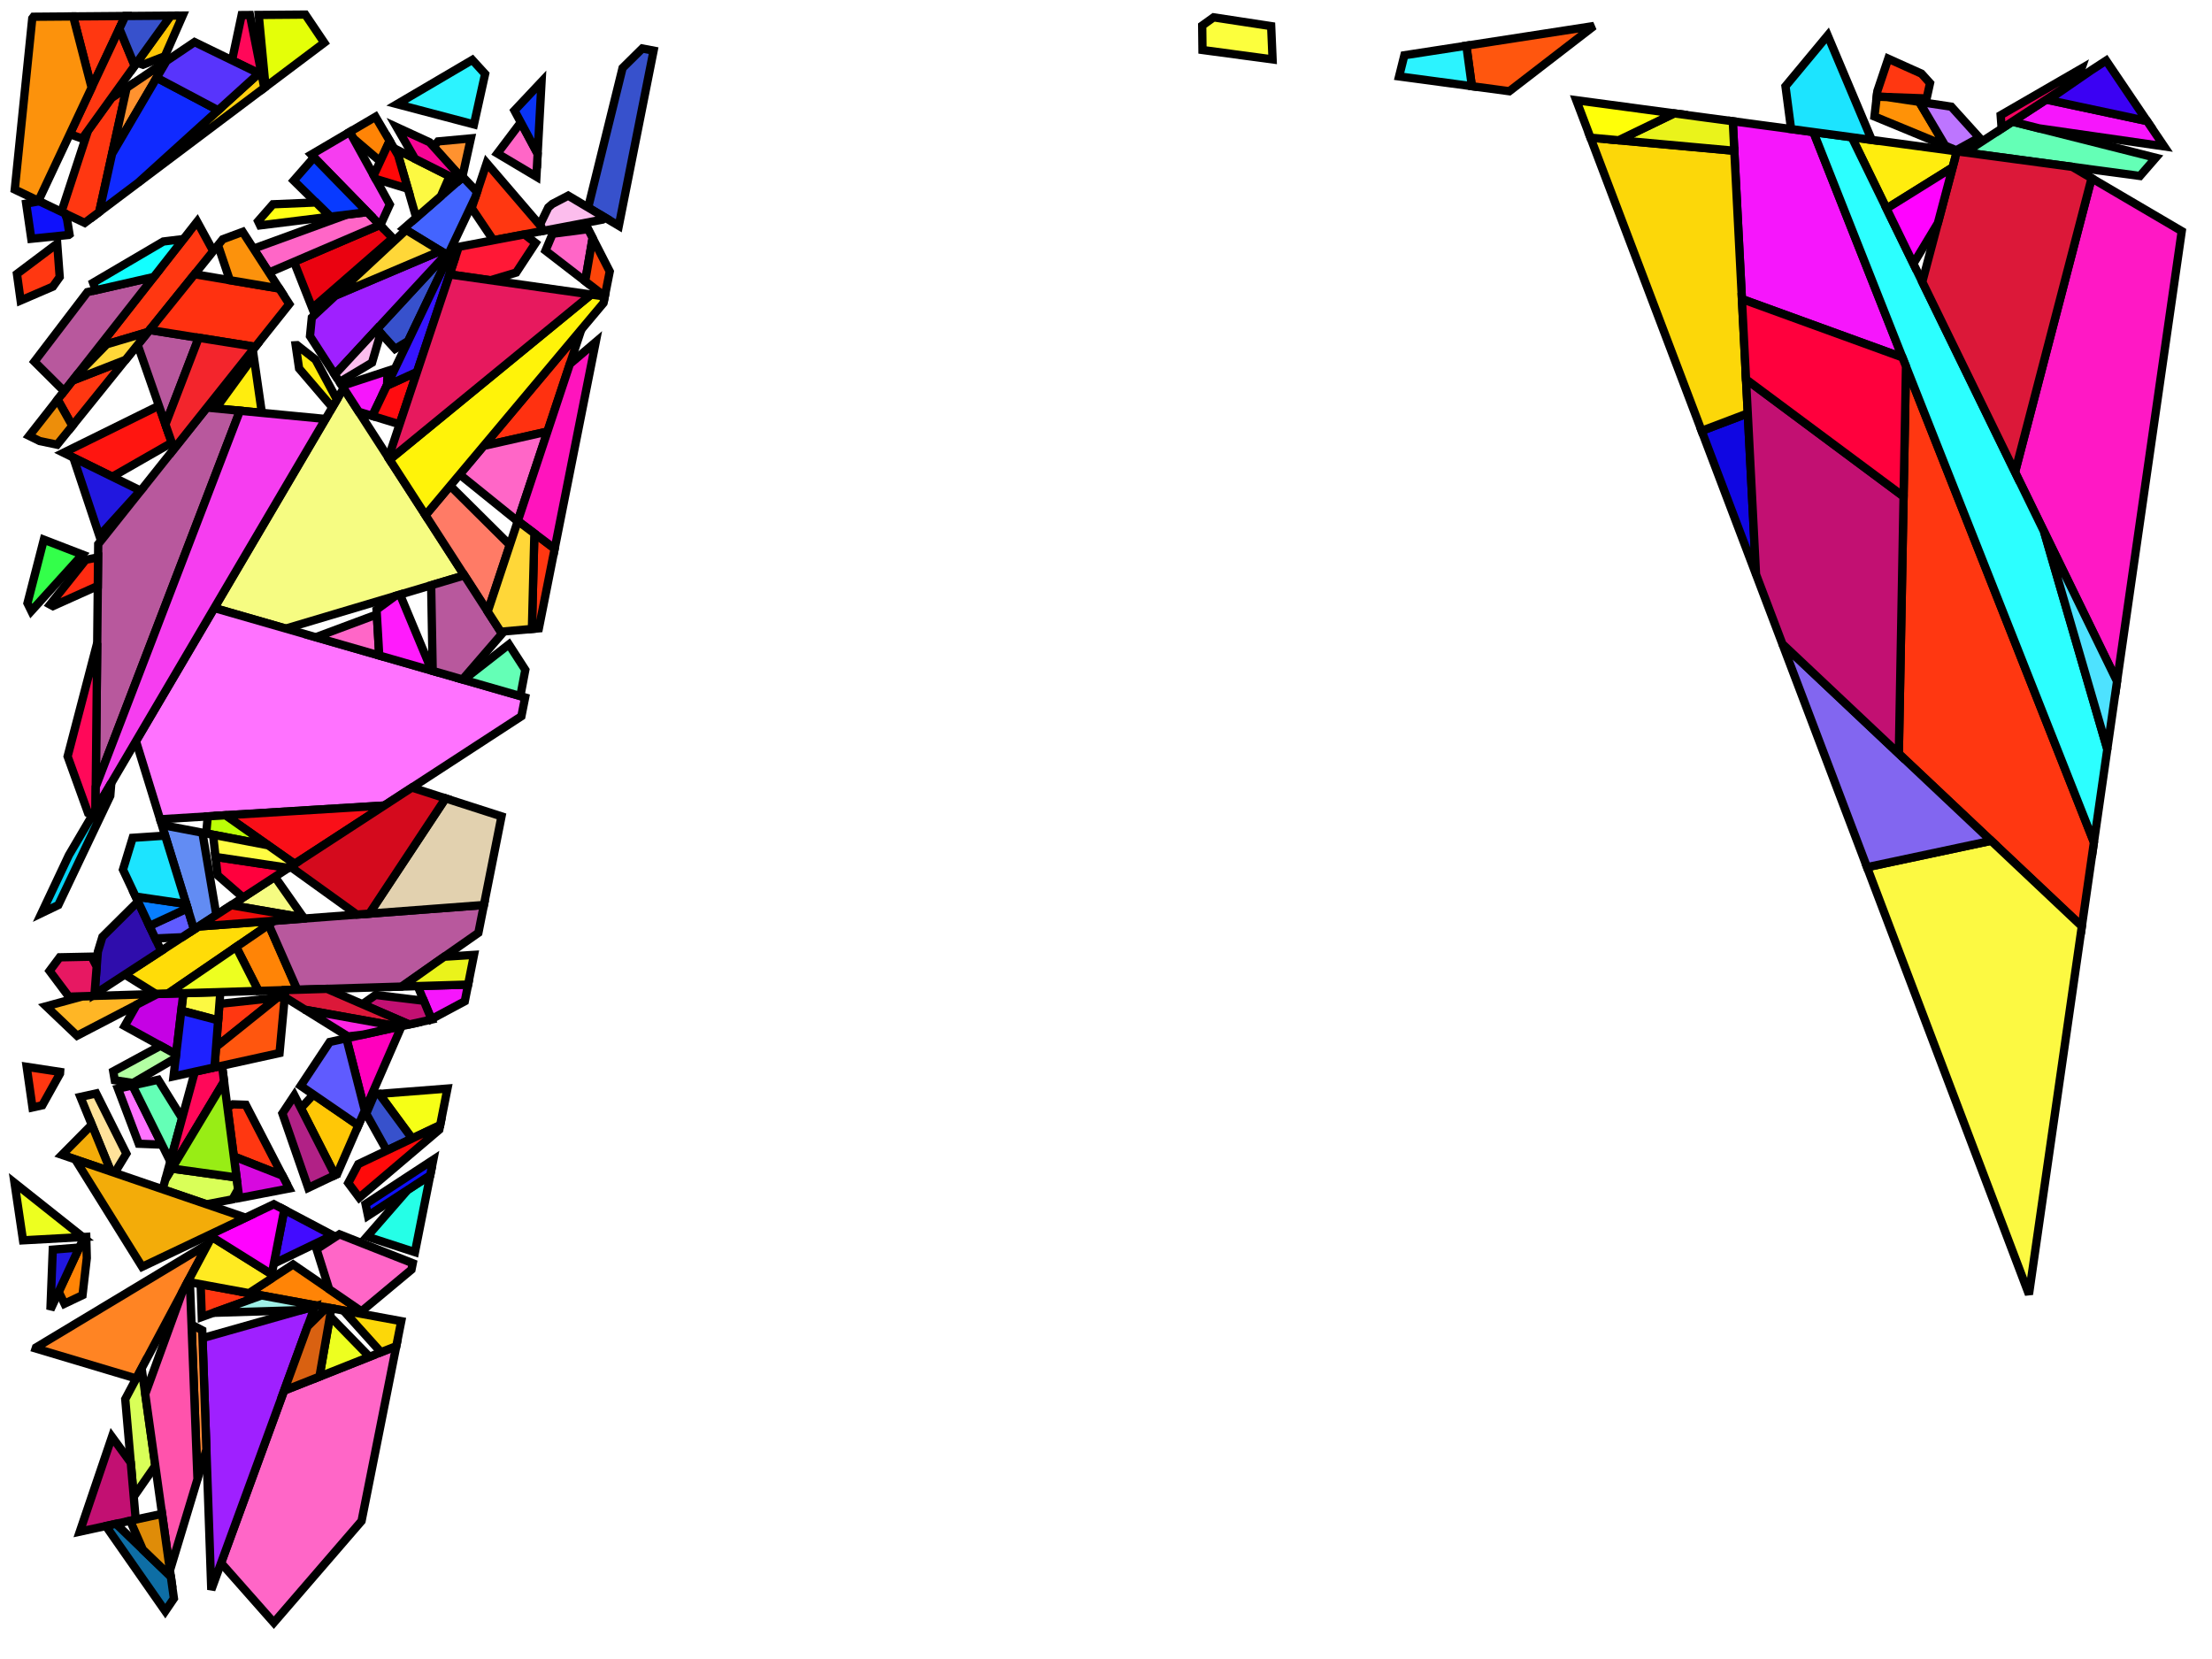 <?xml version="1.0" encoding="iso-8859-1" standalone="no"?>
<!DOCTYPE svg PUBLIC "-//W3C//DTD SVG 1.0//EN" "http://www.w3.org/TR/2001/REC-SVG-20010904/DTD/svg10.dtd">
<svg xmlns="http://www.w3.org/2000/svg" width="800" height="600">
<path style="fill:rgb(0, 0, 0);fill-opacity:0.0;fill-rule:evenodd;stroke:rgb(0, 0, 0);stroke-width:0.0;" d="M 0, 600 L 800, 600 L 800, 0 L 0, 0 z "/>
<path style="fill:rgb(246, 252, 130);fill-opacity:1.0;fill-rule:evenodd;stroke:rgb(0, 0, 0);stroke-width:3.0;" d="M 109.293, 331.179 L 109.325, 331.785 L 83.648, 327.377 L 99.41, 317.111 z "/>
<path style="fill:rgb(246, 252, 130);fill-opacity:1.0;fill-rule:evenodd;stroke:rgb(0, 0, 0);stroke-width:3.0;" d="M 167.942, 208.098 L 103.361, 227.338 L 77.5, 219.897 L 124.267, 140.412 z "/>
<path style="fill:rgb(246, 255, 22);fill-opacity:1.0;fill-rule:evenodd;stroke:rgb(0, 0, 0);stroke-width:3.0;" d="M 159.198, 406.93 L 149.04, 411.758 L 137.15, 395.621 L 161.827, 393.695 z "/>
<path style="fill:rgb(255, 132, 35);fill-opacity:1.0;fill-rule:evenodd;stroke:rgb(0, 0, 0);stroke-width:3.0;" d="M 49.266, 498.557 L 12.905, 487.686 L 13.02, 487.341 L 75.189, 449.909 z "/>
<path style="fill:rgb(66, 12, 255);fill-opacity:1.0;fill-rule:evenodd;stroke:rgb(0, 0, 0);stroke-width:3.0;" d="M 120.315, 446.755 L 99.03, 457.015 L 102.816, 437.514 z "/>
<path style="fill:rgb(255, 55, 17);fill-opacity:1.0;fill-rule:evenodd;stroke:rgb(0, 0, 0);stroke-width:3.0;" d="M 21.593, 100.189 L 19.12, 103.658 L 7.463, 108.676 L 6.127, 99.056 L 20.69, 88.102 z "/>
<path style="fill:rgb(255, 55, 17);fill-opacity:1.0;fill-rule:evenodd;stroke:rgb(0, 0, 0);stroke-width:3.0;" d="M 757.298, 304.607 L 752.929, 335.011 L 686.74, 272.604 L 689.322, 132.507 z "/>
<path style="fill:rgb(255, 55, 17);fill-opacity:1.0;fill-rule:evenodd;stroke:rgb(0, 0, 0);stroke-width:3.0;" d="M 35.887, 76.671 L 30.645, 80.614 L 22.226, 76.599 L 31.841, 47.205 L 40.249, 35.519 L 45.801, 31.776 z "/>
<path style="fill:rgb(255, 55, 17);fill-opacity:1.0;fill-rule:evenodd;stroke:rgb(0, 0, 0);stroke-width:3.0;" d="M 21.74, 387.668 L 21.697, 388.288 L 15.305, 399.745 L 11.751, 400.528 L 9.648, 385.825 z "/>
<path style="fill:rgb(255, 55, 17);fill-opacity:1.0;fill-rule:evenodd;stroke:rgb(0, 0, 0);stroke-width:3.0;" d="M 26.166, 154.013 L 20.829, 144.525 L 26.228, 137.64 L 45.419, 130.132 z "/>
<path style="fill:rgb(255, 55, 17);fill-opacity:1.0;fill-rule:evenodd;stroke:rgb(0, 0, 0);stroke-width:3.0;" d="M 94.575, 468.515 L 72.978, 476.309 L 72.565, 464.467 z "/>
<path style="fill:rgb(255, 55, 17);fill-opacity:1.0;fill-rule:evenodd;stroke:rgb(0, 0, 0);stroke-width:3.0;" d="M 694.932, 26.641 L 698.018, 30.056 L 696.794, 35.605 L 678.744, 34.961 L 678.976, 32.932 L 682.908, 21.239 z "/>
<path style="fill:rgb(255, 55, 17);fill-opacity:1.0;fill-rule:evenodd;stroke:rgb(0, 0, 0);stroke-width:3.0;" d="M 33.13, 31.715 L 26.46, 5.944 L 45.317, 5.793 z "/>
<path style="fill:rgb(255, 55, 17);fill-opacity:1.0;fill-rule:evenodd;stroke:rgb(0, 0, 0);stroke-width:3.0;" d="M 195.772, 82.01 L 196.273, 83.519 L 178.434, 86.898 L 170.593, 75.244 L 176.018, 58.973 z "/>
<path style="fill:rgb(255, 55, 17);fill-opacity:1.0;fill-rule:evenodd;stroke:rgb(0, 0, 0);stroke-width:3.0;" d="M 48.702, 23.771 L 29.733, 50.135 L 25.233, 48.514 L 43.168, 10.365 z "/>
<path style="fill:rgb(255, 55, 17);fill-opacity:1.0;fill-rule:evenodd;stroke:rgb(0, 0, 0);stroke-width:3.0;" d="M 78.143, 378.631 L 79.357, 363.064 L 100.307, 360.826 z "/>
<path style="fill:rgb(255, 55, 17);fill-opacity:1.0;fill-rule:evenodd;stroke:rgb(0, 0, 0);stroke-width:3.0;" d="M 200.608, 198.443 L 194.886, 227.247 L 192.371, 227.47 L 193.265, 192.917 z "/>
<path style="fill:rgb(255, 55, 17);fill-opacity:1.0;fill-rule:evenodd;stroke:rgb(0, 0, 0);stroke-width:3.0;" d="M 88.879, 399.551 L 102.155, 425.168 L 84.566, 418.259 L 82.247, 400.415 L 84.224, 399.398 z "/>
<path style="fill:rgb(255, 55, 17);fill-opacity:1.0;fill-rule:evenodd;stroke:rgb(0, 0, 0);stroke-width:3.0;" d="M 77.12, 90.812 L 53.527, 120.075 L 35.888, 125.321 L 71.301, 80.161 z "/>
<path style="fill:rgb(255, 114, 255);fill-opacity:1.0;fill-rule:evenodd;stroke:rgb(0, 0, 0);stroke-width:3.0;" d="M 58.566, 413.974 L 50.185, 413.644 L 42.65, 393.721 L 47.915, 392.561 z "/>
<path style="fill:rgb(255, 114, 255);fill-opacity:1.0;fill-rule:evenodd;stroke:rgb(0, 0, 0);stroke-width:3.0;" d="M 189.921, 252.248 L 188.572, 259.037 L 138.996, 291.327 L 57.897, 296.306 L 49.173, 268.042 L 77.5, 219.897 z "/>
<path style="fill:rgb(255, 237, 14);fill-opacity:1.0;fill-rule:evenodd;stroke:rgb(0, 0, 0);stroke-width:3.0;" d="M 114.113, 130.079 L 121.855, 144.511 L 120.193, 147.336 L 108.165, 133.268 L 106.938, 124.868 L 107.438, 124.839 z "/>
<path style="fill:rgb(255, 237, 14);fill-opacity:1.0;fill-rule:evenodd;stroke:rgb(0, 0, 0);stroke-width:3.0;" d="M 707.736, 54.742 L 706.201, 60.531 L 682.291, 75.441 L 669.705, 49.631 z "/>
<path style="fill:rgb(255, 237, 14);fill-opacity:1.0;fill-rule:evenodd;stroke:rgb(0, 0, 0);stroke-width:3.0;" d="M 94.707, 149.314 L 78.055, 147.718 L 91.76, 128.87 z "/>
<path style="fill:rgb(249, 15, 24);fill-opacity:1.0;fill-rule:evenodd;stroke:rgb(0, 0, 0);stroke-width:3.0;" d="M 106.562, 312.452 L 81.559, 294.853 L 138.996, 291.327 z "/>
<path style="fill:rgb(217, 255, 88);fill-opacity:1.0;fill-rule:evenodd;stroke:rgb(0, 0, 0);stroke-width:3.0;" d="M 85.553, 425.85 L 86.107, 430.118 L 84.082, 433.757 L 74.712, 435.554 L 58.833, 430.123 L 59.832, 426.469 L 62.142, 422.626 z "/>
<path style="fill:rgb(217, 255, 88);fill-opacity:1.0;fill-rule:evenodd;stroke:rgb(0, 0, 0);stroke-width:3.0;" d="M 56.165, 530.089 L 48.369, 541.297 L 45.292, 506.015 L 51.225, 494.879 z "/>
<path style="fill:rgb(255, 220, 8);fill-opacity:1.0;fill-rule:evenodd;stroke:rgb(0, 0, 0);stroke-width:3.0;" d="M 60.744, 359.373 L 56.435, 359.503 L 45.137, 352.459 L 71.817, 335.083 L 99.255, 333.016 z "/>
<path style="fill:rgb(255, 199, 6);fill-opacity:1.0;fill-rule:evenodd;stroke:rgb(0, 0, 0);stroke-width:3.0;" d="M 129.6, 407.012 L 121.915, 424.651 L 121.161, 425.009 L 108.82, 400.778 L 113.353, 395.859 z "/>
<path style="fill:rgb(255, 199, 6);fill-opacity:1.0;fill-rule:evenodd;stroke:rgb(0, 0, 0);stroke-width:3.0;" d="M 59.62, 20.326 L 51.717, 23.405 L 49.502, 22.659 L 61.732, 5.661 L 66.075, 5.626 z "/>
<path style="fill:rgb(234, 2, 16);fill-opacity:1.0;fill-rule:evenodd;stroke:rgb(0, 0, 0);stroke-width:3.0;" d="M 142.044, 86.115 L 112.943, 111.472 L 106.321, 94.699 L 137.411, 81.364 z "/>
<path style="fill:rgb(51, 255, 74);fill-opacity:1.0;fill-rule:evenodd;stroke:rgb(0, 0, 0);stroke-width:3.0;" d="M 29.821, 200.569 L 11.328, 220.982 L 9.939, 218.147 L 15.846, 195.176 z "/>
<path style="fill:rgb(255, 21, 16);fill-opacity:1.0;fill-rule:evenodd;stroke:rgb(0, 0, 0);stroke-width:3.0;" d="M 62.129, 160.095 L 40.611, 172.415 L 22.976, 163.748 L 57.465, 146.728 z "/>
<path style="fill:rgb(100, 255, 182);fill-opacity:1.0;fill-rule:evenodd;stroke:rgb(0, 0, 0);stroke-width:3.0;" d="M 189.987, 242.262 L 188.19, 251.75 L 167.667, 245.844 L 184.05, 233.061 z "/>
<path style="fill:rgb(100, 255, 182);fill-opacity:1.0;fill-rule:evenodd;stroke:rgb(0, 0, 0);stroke-width:3.0;" d="M 779.664, 57.052 L 773.948, 63.638 L 710.705, 55.14 L 727.815, 43.994 z "/>
<path style="fill:rgb(100, 255, 182);fill-opacity:1.0;fill-rule:evenodd;stroke:rgb(0, 0, 0);stroke-width:3.0;" d="M 65.859, 404.435 L 61.588, 420.049 L 47.915, 392.561 L 57.218, 390.512 z "/>
<path style="fill:rgb(55, 81, 204);fill-opacity:1.0;fill-rule:evenodd;stroke:rgb(0, 0, 0);stroke-width:3.0;" d="M 162.334, 92.606 L 147.613, 123.352 L 142.878, 126.18 L 136.331, 118.983 L 161.312, 91.981 z "/>
<path style="fill:rgb(55, 81, 204);fill-opacity:1.0;fill-rule:evenodd;stroke:rgb(0, 0, 0);stroke-width:3.0;" d="M 236.384, 18.314 L 223.802, 81.664 L 212.713, 75.059 L 225.161, 24.582 L 232.295, 17.535 z "/>
<path style="fill:rgb(55, 81, 204);fill-opacity:1.0;fill-rule:evenodd;stroke:rgb(0, 0, 0);stroke-width:3.0;" d="M 48.702, 23.771 L 43.168, 10.365 L 45.317, 5.793 L 61.732, 5.661 z "/>
<path style="fill:rgb(55, 81, 204);fill-opacity:1.0;fill-rule:evenodd;stroke:rgb(0, 0, 0);stroke-width:3.0;" d="M 149.04, 411.758 L 139.874, 416.114 L 132.44, 402.782 L 135.437, 395.755 L 137.15, 395.621 z "/>
<path style="fill:rgb(255, 132, 6);fill-opacity:1.0;fill-rule:evenodd;stroke:rgb(0, 0, 0);stroke-width:3.0;" d="M 107.516, 357.955 L 93.486, 358.38 L 85.409, 342.492 L 97.183, 334.433 z "/>
<path style="fill:rgb(255, 132, 6);fill-opacity:1.0;fill-rule:evenodd;stroke:rgb(0, 0, 0);stroke-width:3.0;" d="M 140.928, 50.944 L 137.502, 58.346 L 127.761, 50.026 L 126.486, 47.717 L 135.813, 42.235 z "/>
<path style="fill:rgb(255, 132, 6);fill-opacity:1.0;fill-rule:evenodd;stroke:rgb(0, 0, 0);stroke-width:3.0;" d="M 31.391, 455.016 L 29.845, 468.412 L 23.323, 471.512 L 21.231, 467.206 L 30.446, 447.368 L 31.192, 447.327 z "/>
<path style="fill:rgb(255, 132, 6);fill-opacity:1.0;fill-rule:evenodd;stroke:rgb(0, 0, 0);stroke-width:3.0;" d="M 130.722, 474.265 L 129.841, 475 L 90.062, 467.685 L 106, 457.314 z "/>
<path style="fill:rgb(246, 22, 252);fill-opacity:1.0;fill-rule:evenodd;stroke:rgb(0, 0, 0);stroke-width:3.0;" d="M 655.853, 47.77 L 688.036, 129.252 L 629.986, 108.154 L 626.689, 43.851 z "/>
<path style="fill:rgb(246, 22, 252);fill-opacity:1.0;fill-rule:evenodd;stroke:rgb(0, 0, 0);stroke-width:3.0;" d="M 776.503, 43.776 L 782.695, 52.936 L 737.483, 46.429 L 727.815, 43.994 L 740.069, 36.01 z "/>
<path style="fill:rgb(246, 22, 252);fill-opacity:1.0;fill-rule:evenodd;stroke:rgb(0, 0, 0);stroke-width:3.0;" d="M 139.982, 139.289 L 134.649, 150.429 L 129.763, 148.93 L 123.712, 139.552 L 140.173, 134.141 z "/>
<path style="fill:rgb(246, 22, 252);fill-opacity:1.0;fill-rule:evenodd;stroke:rgb(0, 0, 0);stroke-width:3.0;" d="M 168.099, 362.116 L 156.033, 368.575 L 151.059, 356.635 L 169.297, 356.082 z "/>
<path style="fill:rgb(255, 123, 102);fill-opacity:1.0;fill-rule:evenodd;stroke:rgb(0, 0, 0);stroke-width:3.0;" d="M 184.388, 197.101 L 176.393, 221.195 L 153.892, 186.323 L 162.816, 175.685 z "/>
<path style="fill:rgb(184, 88, 157);fill-opacity:1.0;fill-rule:evenodd;stroke:rgb(0, 0, 0);stroke-width:3.0;" d="M 23.202, 141.499 L 12.441, 130.785 L 31.611, 105.64 L 55.611, 100.17 z "/>
<path style="fill:rgb(184, 88, 157);fill-opacity:1.0;fill-rule:evenodd;stroke:rgb(0, 0, 0);stroke-width:3.0;" d="M 71.869, 122.168 L 59.83, 153.505 L 49.785, 124.716 L 54.115, 119.345 z "/>
<path style="fill:rgb(184, 88, 157);fill-opacity:1.0;fill-rule:evenodd;stroke:rgb(0, 0, 0);stroke-width:3.0;" d="M 173.013, 337.377 L 145.215, 356.812 L 107.516, 357.955 L 97.183, 334.433 L 99.255, 333.016 L 175.012, 327.308 z "/>
<path style="fill:rgb(184, 88, 157);fill-opacity:1.0;fill-rule:evenodd;stroke:rgb(0, 0, 0);stroke-width:3.0;" d="M 86.781, 148.554 L 34.63, 284.531 L 35.525, 196.782 L 74.827, 147.408 z "/>
<path style="fill:rgb(184, 88, 157);fill-opacity:1.0;fill-rule:evenodd;stroke:rgb(0, 0, 0);stroke-width:3.0;" d="M 181.555, 229.194 L 167.282, 245.733 L 156.489, 242.627 L 155.936, 211.675 L 167.942, 208.098 z "/>
<path style="fill:rgb(67, 100, 255);fill-opacity:1.0;fill-rule:evenodd;stroke:rgb(0, 0, 0);stroke-width:3.0;" d="M 172.541, 69.4 L 171.883, 71.374 L 161.942, 92.366 L 146.031, 82.641 L 167.411, 64.012 z "/>
<path style="fill:rgb(255, 146, 47);fill-opacity:1.0;fill-rule:evenodd;stroke:rgb(0, 0, 0);stroke-width:3.0;" d="M 167.159, 64.231 L 166.996, 64.374 L 156.807, 53.053 L 158.425, 51.14 L 170.294, 50.051 z "/>
<path style="fill:rgb(255, 146, 47);fill-opacity:1.0;fill-rule:evenodd;stroke:rgb(0, 0, 0);stroke-width:3.0;" d="M 40.536, 55.619 L 45.801, 31.776 L 60.204, 22.064 z "/>
<path style="fill:rgb(16, 6, 226);fill-opacity:1.0;fill-rule:evenodd;stroke:rgb(0, 0, 0);stroke-width:3.0;" d="M 635.093, 207.743 L 615.412, 155.825 L 632.106, 149.493 z "/>
<path style="fill:rgb(255, 24, 197);fill-opacity:1.0;fill-rule:evenodd;stroke:rgb(0, 0, 0);stroke-width:3.0;" d="M 789.058, 83.592 L 765.662, 246.405 L 728.768, 170.749 L 756.456, 64.45 z "/>
<path style="fill:rgb(252, 249, 66);fill-opacity:1.0;fill-rule:evenodd;stroke:rgb(0, 0, 0);stroke-width:3.0;" d="M 162.605, 63.726 L 159.445, 70.953 L 150.537, 78.715 L 143.383, 54.07 z "/>
<path style="fill:rgb(252, 249, 66);fill-opacity:1.0;fill-rule:evenodd;stroke:rgb(0, 0, 0);stroke-width:3.0;" d="M 78.893, 369.016 L 65.565, 365.51 L 66.31, 359.204 L 79.689, 358.798 z "/>
<path style="fill:rgb(252, 249, 66);fill-opacity:1.0;fill-rule:evenodd;stroke:rgb(0, 0, 0);stroke-width:3.0;" d="M 752.929, 335.011 L 733.8, 468.129 L 675.232, 313.63 L 720.127, 304.084 z "/>
<path style="fill:rgb(130, 102, 240);fill-opacity:1.0;fill-rule:evenodd;stroke:rgb(0, 0, 0);stroke-width:3.0;" d="M 720.127, 304.084 L 675.232, 313.63 L 644.629, 232.9 z "/>
<path style="fill:rgb(37, 255, 231);fill-opacity:1.0;fill-rule:evenodd;stroke:rgb(0, 0, 0);stroke-width:3.0;" d="M 150.075, 452.864 L 132.737, 447.226 L 147.462, 430.335 L 155.601, 425.039 z "/>
<path style="fill:rgb(44, 255, 255);fill-opacity:1.0;fill-rule:evenodd;stroke:rgb(0, 0, 0);stroke-width:3.0;" d="M 669.705, 49.631 L 739.262, 192.268 L 762.134, 270.954 L 757.298, 304.607 L 655.853, 47.77 z "/>
<path style="fill:rgb(78, 226, 255);fill-opacity:1.0;fill-rule:evenodd;stroke:rgb(0, 0, 0);stroke-width:3.0;" d="M 765.662, 246.405 L 762.134, 270.954 L 739.262, 192.268 z "/>
<path style="fill:rgb(255, 49, 16);fill-opacity:1.0;fill-rule:evenodd;stroke:rgb(0, 0, 0);stroke-width:3.0;" d="M 198.003, 156.066 L 174.912, 161.268 L 210.254, 119.14 z "/>
<path style="fill:rgb(255, 49, 16);fill-opacity:1.0;fill-rule:evenodd;stroke:rgb(0, 0, 0);stroke-width:3.0;" d="M 100.997, 104.35 L 104.625, 109.973 L 92.329, 125.422 L 54.115, 119.345 L 70.369, 99.185 z "/>
<path style="fill:rgb(255, 102, 199);fill-opacity:1.0;fill-rule:evenodd;stroke:rgb(0, 0, 0);stroke-width:3.0;" d="M 137.157, 237.064 L 114.203, 230.459 L 136.289, 222.223 z "/>
<path style="fill:rgb(255, 102, 199);fill-opacity:1.0;fill-rule:evenodd;stroke:rgb(0, 0, 0);stroke-width:3.0;" d="M 149.281, 456.859 L 148.822, 459.172 L 130.722, 474.265 L 119.042, 466.256 L 114.482, 451.795 L 122.757, 446.411 z "/>
<path style="fill:rgb(255, 102, 199);fill-opacity:1.0;fill-rule:evenodd;stroke:rgb(0, 0, 0);stroke-width:3.0;" d="M 130.765, 550.086 L 99.032, 586.853 L 79.96, 565.271 L 102.746, 502.939 L 143.324, 486.854 z "/>
<path style="fill:rgb(255, 102, 199);fill-opacity:1.0;fill-rule:evenodd;stroke:rgb(0, 0, 0);stroke-width:3.0;" d="M 194.445, 55.604 L 193.995, 63.91 L 179.876, 55.5 L 188.358, 44.263 z "/>
<path style="fill:rgb(255, 102, 199);fill-opacity:1.0;fill-rule:evenodd;stroke:rgb(0, 0, 0);stroke-width:3.0;" d="M 187.23, 188.534 L 166.246, 171.597 L 174.912, 161.268 L 198.003, 156.066 z "/>
<path style="fill:rgb(255, 102, 199);fill-opacity:1.0;fill-rule:evenodd;stroke:rgb(0, 0, 0);stroke-width:3.0;" d="M 214.324, 86.077 L 211.637, 101.711 L 197.291, 90.643 L 199.86, 84.543 L 212.688, 82.884 z "/>
<path style="fill:rgb(255, 102, 199);fill-opacity:1.0;fill-rule:evenodd;stroke:rgb(0, 0, 0);stroke-width:3.0;" d="M 137.411, 81.364 L 97.273, 98.58 L 91.693, 89.931 L 125.459, 77.624 L 132.87, 76.708 z "/>
<path style="fill:rgb(255, 24, 54);fill-opacity:1.0;fill-rule:evenodd;stroke:rgb(0, 0, 0);stroke-width:3.0;" d="M 193.703, 87.874 L 186.685, 98.575 L 177.388, 101.358 L 162.587, 99.258 L 165.917, 89.27 L 189.678, 84.768 z "/>
<path style="fill:rgb(255, 0, 189);fill-opacity:1.0;fill-rule:evenodd;stroke:rgb(0, 0, 0);stroke-width:3.0;" d="M 131.942, 401.636 L 125.272, 375.52 L 145.237, 371.122 z "/>
<path style="fill:rgb(15, 17, 252);fill-opacity:1.0;fill-rule:evenodd;stroke:rgb(0, 0, 0);stroke-width:3.0;" d="M 155.601, 425.039 L 133.092, 439.686 L 132.207, 435.468 L 156.717, 419.421 z "/>
<path style="fill:rgb(15, 17, 252);fill-opacity:1.0;fill-rule:evenodd;stroke:rgb(0, 0, 0);stroke-width:3.0;" d="M 23.46, 77.188 L 24.245, 79.254 L 25.137, 84.757 L 24.868, 84.959 L 11.315, 86.358 L 9.467, 73.636 L 14.213, 72.778 z "/>
<path style="fill:rgb(228, 255, 8);fill-opacity:1.0;fill-rule:evenodd;stroke:rgb(0, 0, 0);stroke-width:3.0;" d="M 117.285, 15.446 L 96.049, 31.419 L 93.573, 5.406 L 110.424, 5.271 z "/>
<path style="fill:rgb(255, 182, 37);fill-opacity:1.0;fill-rule:evenodd;stroke:rgb(0, 0, 0);stroke-width:3.0;" d="M 27.872, 374.574 L 16.695, 363.934 L 30.009, 360.304 L 56.892, 359.489 z "/>
<path style="fill:rgb(255, 8, 89);fill-opacity:1.0;fill-rule:evenodd;stroke:rgb(0, 0, 0);stroke-width:3.0;" d="M 34.544, 292.904 L 33.312, 294.999 L 31.879, 294.115 L 24.458, 273.563 L 35.16, 232.531 z "/>
<path style="fill:rgb(255, 8, 89);fill-opacity:1.0;fill-rule:evenodd;stroke:rgb(0, 0, 0);stroke-width:3.0;" d="M 94.652, 27.022 L 83.925, 21.81 L 87.395, 5.456 L 90.389, 5.432 z "/>
<path style="fill:rgb(255, 8, 89);fill-opacity:1.0;fill-rule:evenodd;stroke:rgb(0, 0, 0);stroke-width:3.0;" d="M 81.046, 391.168 L 59.832, 426.469 L 70.466, 387.594 L 80.3, 385.427 z "/>
<path style="fill:rgb(187, 255, 7);fill-opacity:1.0;fill-rule:evenodd;stroke:rgb(0, 0, 0);stroke-width:3.0;" d="M 96.982, 305.709 L 74.572, 301.419 L 75.144, 295.247 L 81.559, 294.853 z "/>
<path style="fill:rgb(197, 1, 228);fill-opacity:1.0;fill-rule:evenodd;stroke:rgb(0, 0, 0);stroke-width:3.0;" d="M 63.697, 381.329 L 45.073, 371.067 L 49.438, 363.364 L 56.892, 359.489 L 66.31, 359.204 z "/>
<path style="fill:rgb(47, 13, 172);fill-opacity:1.0;fill-rule:evenodd;stroke:rgb(0, 0, 0);stroke-width:3.0;" d="M 58.297, 343.888 L 34.172, 359.601 L 35.397, 344.2 L 37.041, 338.82 L 49.905, 326.063 z "/>
<path style="fill:rgb(252, 215, 9);fill-opacity:1.0;fill-rule:evenodd;stroke:rgb(0, 0, 0);stroke-width:3.0;" d="M 145.12, 477.81 L 143.324, 486.854 L 137.776, 489.054 L 124.197, 473.962 z "/>
<path style="fill:rgb(252, 215, 9);fill-opacity:1.0;fill-rule:evenodd;stroke:rgb(0, 0, 0);stroke-width:3.0;" d="M 627.236, 54.526 L 632.106, 149.493 L 615.412, 155.825 L 575.216, 49.79 z "/>
<path style="fill:rgb(95, 91, 255);fill-opacity:1.0;fill-rule:evenodd;stroke:rgb(0, 0, 0);stroke-width:3.0;" d="M 70.192, 336.141 L 65.85, 338.969 L 56.187, 339.406 L 54.054, 334.876 L 67.828, 328.483 z "/>
<path style="fill:rgb(95, 91, 255);fill-opacity:1.0;fill-rule:evenodd;stroke:rgb(0, 0, 0);stroke-width:3.0;" d="M 131.942, 401.636 L 129.6, 407.012 L 108.745, 392.696 L 119.253, 376.846 L 125.272, 375.52 z "/>
<path style="fill:rgb(255, 207, 16);fill-opacity:1.0;fill-rule:evenodd;stroke:rgb(0, 0, 0);stroke-width:3.0;" d="M 94.652, 27.022 L 95.589, 31.765 L 49.954, 66.09 L 93.633, 26.527 z "/>
<path style="fill:rgb(255, 86, 14);fill-opacity:1.0;fill-rule:evenodd;stroke:rgb(0, 0, 0);stroke-width:3.0;" d="M 101.1, 380.845 L 77.566, 386.029 L 78.143, 378.631 L 100.307, 360.826 L 102.984, 360.54 z "/>
<path style="fill:rgb(255, 86, 14);fill-opacity:1.0;fill-rule:evenodd;stroke:rgb(0, 0, 0);stroke-width:3.0;" d="M 545.868, 32.992 L 532.321, 31.172 L 530.329, 16.526 L 576.469, 9.4 z "/>
<path style="fill:rgb(255, 226, 154);fill-opacity:1.0;fill-rule:evenodd;stroke:rgb(0, 0, 0);stroke-width:3.0;" d="M 45.707, 417.231 L 41.471, 424.186 L 40.118, 423.723 L 29.079, 396.711 L 34.791, 395.453 z "/>
<path style="fill:rgb(231, 24, 98);fill-opacity:1.0;fill-rule:evenodd;stroke:rgb(0, 0, 0);stroke-width:3.0;" d="M 34.968, 349.589 L 34.172, 359.601 L 33.243, 360.206 L 24.906, 360.459 L 17.93, 351.136 L 21.598, 346.225 L 33.123, 345.987 z "/>
<path style="fill:rgb(194, 16, 114);fill-opacity:1.0;fill-rule:evenodd;stroke:rgb(0, 0, 0);stroke-width:3.0;" d="M 688.455, 179.56 L 686.74, 272.604 L 644.629, 232.9 L 635.093, 207.743 L 631.474, 137.182 z "/>
<path style="fill:rgb(194, 16, 114);fill-opacity:1.0;fill-rule:evenodd;stroke:rgb(0, 0, 0);stroke-width:3.0;" d="M 153.272, 361.946 L 156.098, 368.729 L 147.988, 370.516 L 131.09, 363.185 L 135.83, 359.833 z "/>
<path style="fill:rgb(194, 16, 114);fill-opacity:1.0;fill-rule:evenodd;stroke:rgb(0, 0, 0);stroke-width:3.0;" d="M 47.294, 528.973 L 49.09, 549.564 L 28.858, 553.945 L 40.492, 519.653 z "/>
<path style="fill:rgb(255, 20, 189);fill-opacity:1.0;fill-rule:evenodd;stroke:rgb(0, 0, 0);stroke-width:3.0;" d="M 200.608, 198.443 L 187.273, 188.406 L 206.109, 131.635 L 215.454, 123.692 z "/>
<path style="fill:rgb(255, 43, 17);fill-opacity:1.0;fill-rule:evenodd;stroke:rgb(0, 0, 0);stroke-width:3.0;" d="M 35.371, 211.915 L 19.13, 219.208 L 18.114, 218.655 L 31.002, 202.463 L 35.476, 201.584 z "/>
<path style="fill:rgb(255, 0, 61);fill-opacity:1.0;fill-rule:evenodd;stroke:rgb(0, 0, 0);stroke-width:3.0;" d="M 104.377, 313.876 L 87.919, 324.595 L 78.683, 316.544 L 77.949, 309.918 z "/>
<path style="fill:rgb(255, 0, 61);fill-opacity:1.0;fill-rule:evenodd;stroke:rgb(0, 0, 0);stroke-width:3.0;" d="M 688.036, 129.252 L 689.322, 132.507 L 688.455, 179.56 L 631.474, 137.182 L 629.986, 108.154 z "/>
<path style="fill:rgb(234, 243, 27);fill-opacity:1.0;fill-rule:evenodd;stroke:rgb(0, 0, 0);stroke-width:3.0;" d="M 626.689, 43.851 L 627.236, 54.526 L 585.404, 50.717 L 605.51, 41.006 z "/>
<path style="fill:rgb(234, 243, 27);fill-opacity:1.0;fill-rule:evenodd;stroke:rgb(0, 0, 0);stroke-width:3.0;" d="M 169.297, 356.082 L 145.419, 356.806 L 157.466, 348.247 L 160.669, 346.007 L 171.431, 345.341 z "/>
<path style="fill:rgb(255, 10, 10);fill-opacity:1.0;fill-rule:evenodd;stroke:rgb(0, 0, 0);stroke-width:3.0;" d="M 158.873, 408.566 L 129.919, 433.151 L 125.952, 427.838 L 129.595, 421 L 159.198, 406.93 z "/>
<path style="fill:rgb(14, 110, 165);fill-opacity:1.0;fill-rule:evenodd;stroke:rgb(0, 0, 0);stroke-width:3.0;" d="M 61.793, 570.201 L 62.9, 578.092 L 59.776, 582.687 L 38.603, 552.347 L 38.695, 551.815 L 41.962, 551.107 z "/>
<path style="fill:rgb(226, 209, 175);fill-opacity:1.0;fill-rule:evenodd;stroke:rgb(0, 0, 0);stroke-width:3.0;" d="M 181.38, 295.249 L 175.012, 327.308 L 133.573, 330.43 L 161.144, 288.738 z "/>
<path style="fill:rgb(212, 10, 29);fill-opacity:1.0;fill-rule:evenodd;stroke:rgb(0, 0, 0);stroke-width:3.0;" d="M 161.144, 288.738 L 133.573, 330.43 L 129.082, 330.769 L 105.016, 313.459 L 148.981, 284.824 z "/>
<path style="fill:rgb(246, 61, 240);fill-opacity:1.0;fill-rule:evenodd;stroke:rgb(0, 0, 0);stroke-width:3.0;" d="M 117.73, 151.522 L 34.544, 292.904 L 34.63, 284.531 L 86.781, 148.554 z "/>
<path style="fill:rgb(246, 61, 240);fill-opacity:1.0;fill-rule:evenodd;stroke:rgb(0, 0, 0);stroke-width:3.0;" d="M 140.972, 73.964 L 137.537, 81.493 L 112.572, 55.894 L 126.486, 47.717 z "/>
<path style="fill:rgb(159, 32, 255);fill-opacity:1.0;fill-rule:evenodd;stroke:rgb(0, 0, 0);stroke-width:3.0;" d="M 161.312, 91.981 L 121.078, 135.47 L 112.112, 121.576 L 112.776, 114.863 L 121.374, 106.867 L 159.323, 90.766 z "/>
<path style="fill:rgb(159, 32, 255);fill-opacity:1.0;fill-rule:evenodd;stroke:rgb(0, 0, 0);stroke-width:3.0;" d="M 76.415, 574.968 L 73.244, 483.948 L 113.902, 472.421 z "/>
<path style="fill:rgb(255, 12, 16);fill-opacity:1.0;fill-rule:evenodd;stroke:rgb(0, 0, 0);stroke-width:3.0;" d="M 144.517, 153.456 L 134.649, 150.429 L 139.886, 139.49 L 150.838, 134.496 z "/>
<path style="fill:rgb(54, 21, 255);fill-opacity:1.0;fill-rule:evenodd;stroke:rgb(0, 0, 0);stroke-width:3.0;" d="M 164.386, 93.86 L 150.838, 134.496 L 139.886, 139.49 L 162.334, 92.606 z "/>
<path style="fill:rgb(252, 189, 237);fill-opacity:1.0;fill-rule:evenodd;stroke:rgb(0, 0, 0);stroke-width:3.0;" d="M 218.746, 78.652 L 217.883, 79.425 L 196.273, 83.519 L 195.424, 80.962 L 198.294, 75.029 L 199.733, 73.772 L 205.496, 70.76 z "/>
<path style="fill:rgb(252, 189, 237);fill-opacity:1.0;fill-rule:evenodd;stroke:rgb(0, 0, 0);stroke-width:3.0;" d="M 137.679, 120.466 L 134.548, 131.155 L 122.815, 138.163 L 121.078, 135.47 L 136.331, 118.983 z "/>
<path style="fill:rgb(255, 234, 33);fill-opacity:1.0;fill-rule:evenodd;stroke:rgb(0, 0, 0);stroke-width:3.0;" d="M 98.279, 460.881 L 97.956, 462.549 L 90.062, 467.685 L 67.889, 463.607 L 76.575, 447.307 z "/>
<path style="fill:rgb(255, 3, 255);fill-opacity:1.0;fill-rule:evenodd;stroke:rgb(0, 0, 0);stroke-width:3.0;" d="M 102.816, 437.514 L 98.279, 460.881 L 76.575, 447.307 L 77.364, 445.826 L 99.043, 435.522 z "/>
<path style="fill:rgb(30, 33, 255);fill-opacity:1.0;fill-rule:evenodd;stroke:rgb(0, 0, 0);stroke-width:3.0;" d="M 78.893, 369.016 L 77.566, 386.029 L 62.756, 389.292 L 65.565, 365.51 z "/>
<path style="fill:rgb(255, 140, 56);fill-opacity:1.0;fill-rule:evenodd;stroke:rgb(0, 0, 0);stroke-width:3.0;" d="M 73.145, 481.12 L 74.649, 524.277 L 71.42, 534.973 L 69.267, 479.075 z "/>
<path style="fill:rgb(44, 243, 255);fill-opacity:1.0;fill-rule:evenodd;stroke:rgb(0, 0, 0);stroke-width:3.0;" d="M 532.321, 31.172 L 505.999, 27.635 L 507.908, 19.988 L 530.329, 16.526 z "/>
<path style="fill:rgb(44, 243, 255);fill-opacity:1.0;fill-rule:evenodd;stroke:rgb(0, 0, 0);stroke-width:3.0;" d="M 175.447, 26.74 L 171.41, 45.001 L 143.591, 37.664 L 170.815, 21.665 z "/>
<path style="fill:rgb(255, 255, 8);fill-opacity:1.0;fill-rule:evenodd;stroke:rgb(0, 0, 0);stroke-width:3.0;" d="M 605.51, 41.006 L 585.404, 50.717 L 575.216, 49.79 L 570.081, 36.245 z "/>
<path style="fill:rgb(33, 23, 223);fill-opacity:1.0;fill-rule:evenodd;stroke:rgb(0, 0, 0);stroke-width:3.0;" d="M 18.234, 473.659 L 19.084, 451.953 L 28.68, 451.17 z "/>
<path style="fill:rgb(33, 23, 223);fill-opacity:1.0;fill-rule:evenodd;stroke:rgb(0, 0, 0);stroke-width:3.0;" d="M 50.795, 177.419 L 35.951, 193.804 L 26.512, 165.486 z "/>
<path style="fill:rgb(252, 146, 12);fill-opacity:1.0;fill-rule:evenodd;stroke:rgb(0, 0, 0);stroke-width:3.0;" d="M 100.997, 104.35 L 83.114, 101.334 L 78.845, 88.672 L 80.569, 86.533 L 87.77, 83.852 z "/>
<path style="fill:rgb(252, 146, 12);fill-opacity:1.0;fill-rule:evenodd;stroke:rgb(0, 0, 0);stroke-width:3.0;" d="M 33.13, 31.715 L 14.551, 71.236 L 13.638, 72.504 L 5.339, 68.547 L 11.668, 6.656 L 12.125, 6.059 L 26.46, 5.944 z "/>
<path style="fill:rgb(9, 212, 246);fill-opacity:1.0;fill-rule:evenodd;stroke:rgb(0, 0, 0);stroke-width:3.0;" d="M 39.879, 287.835 L 21.09, 327.324 L 15.037, 330.231 L 24.915, 309.271 L 40.246, 283.214 z "/>
<path style="fill:rgb(18, 255, 255);fill-opacity:1.0;fill-rule:evenodd;stroke:rgb(0, 0, 0);stroke-width:3.0;" d="M 55.611, 100.17 L 34.645, 104.949 L 33.66, 102.27 L 59.057, 87.345 L 66.374, 86.445 z "/>
<path style="fill:rgb(8, 58, 255);fill-opacity:1.0;fill-rule:evenodd;stroke:rgb(0, 0, 0);stroke-width:3.0;" d="M 132.87, 76.708 L 119.469, 78.365 L 106.211, 65.308 L 113.563, 56.91 z "/>
<path style="fill:rgb(255, 83, 172);fill-opacity:1.0;fill-rule:evenodd;stroke:rgb(0, 0, 0);stroke-width:3.0;" d="M 68.677, 463.752 L 71.42, 534.973 L 61.474, 567.927 L 52.53, 504.178 L 65.93, 467.284 L 67.889, 463.607 z "/>
<path style="fill:rgb(223, 140, 8);fill-opacity:1.0;fill-rule:evenodd;stroke:rgb(0, 0, 0);stroke-width:3.0;" d="M 61.793, 570.201 L 51.644, 560.429 L 47.086, 549.998 L 58.608, 547.502 z "/>
<path style="fill:rgb(98, 140, 243);fill-opacity:1.0;fill-rule:evenodd;stroke:rgb(0, 0, 0);stroke-width:3.0;" d="M 73.201, 301.156 L 78.248, 330.894 L 70.192, 336.141 L 58.526, 298.347 z "/>
<path style="fill:rgb(240, 13, 11);fill-opacity:1.0;fill-rule:evenodd;stroke:rgb(0, 0, 0);stroke-width:3.0;" d="M 109.325, 331.785 L 109.35, 332.255 L 71.817, 335.083 L 83.648, 327.377 z "/>
<path style="fill:rgb(255, 146, 7);fill-opacity:1.0;fill-rule:evenodd;stroke:rgb(0, 0, 0);stroke-width:3.0;" d="M 682.455, 35.094 L 694.11, 36.839 L 703.524, 52.699 L 677.926, 42.131 L 678.744, 34.961 z "/>
<path style="fill:rgb(189, 117, 255);fill-opacity:1.0;fill-rule:evenodd;stroke:rgb(0, 0, 0);stroke-width:3.0;" d="M 705.717, 38.577 L 715.825, 49.764 L 707.51, 54.345 L 703.524, 52.699 L 694.11, 36.839 z "/>
<path style="fill:rgb(237, 142, 10);fill-opacity:1.0;fill-rule:evenodd;stroke:rgb(0, 0, 0);stroke-width:3.0;" d="M 26.166, 154.013 L 20.669, 160.831 L 14.346, 159.507 L 10.545, 157.639 L 20.829, 144.525 z "/>
<path style="fill:rgb(255, 215, 56);fill-opacity:1.0;fill-rule:evenodd;stroke:rgb(0, 0, 0);stroke-width:3.0;" d="M 45.419, 130.132 L 26.228, 137.64 L 27.98, 135.406 L 38.596, 124.516 L 53.527, 120.075 z "/>
<path style="fill:rgb(255, 215, 56);fill-opacity:1.0;fill-rule:evenodd;stroke:rgb(0, 0, 0);stroke-width:3.0;" d="M 193.265, 192.917 L 192.371, 227.47 L 181.087, 228.47 L 176.393, 221.195 L 187.273, 188.406 z "/>
<path style="fill:rgb(255, 215, 56);fill-opacity:1.0;fill-rule:evenodd;stroke:rgb(0, 0, 0);stroke-width:3.0;" d="M 159.323, 90.766 L 121.374, 106.867 L 146.871, 83.154 z "/>
<path style="fill:rgb(243, 172, 9);fill-opacity:1.0;fill-rule:evenodd;stroke:rgb(0, 0, 0);stroke-width:3.0;" d="M 40.118, 423.723 L 22.407, 417.666 L 33.189, 406.768 z "/>
<path style="fill:rgb(243, 172, 9);fill-opacity:1.0;fill-rule:evenodd;stroke:rgb(0, 0, 0);stroke-width:3.0;" d="M 88.823, 440.38 L 51.408, 458.163 L 27.21, 419.308 z "/>
<path style="fill:rgb(220, 24, 57);fill-opacity:1.0;fill-rule:evenodd;stroke:rgb(0, 0, 0);stroke-width:3.0;" d="M 147.988, 370.516 L 144.4, 371.306 L 110.357, 365.205 L 102.977, 360.618 L 103.212, 358.085 L 118.283, 357.629 z "/>
<path style="fill:rgb(220, 24, 57);fill-opacity:1.0;fill-rule:evenodd;stroke:rgb(0, 0, 0);stroke-width:3.0;" d="M 749.472, 60.349 L 756.456, 64.45 L 728.768, 170.749 L 695.221, 101.956 L 707.736, 54.742 z "/>
<path style="fill:rgb(243, 37, 44);fill-opacity:1.0;fill-rule:evenodd;stroke:rgb(0, 0, 0);stroke-width:3.0;" d="M 92.329, 125.422 L 62.921, 162.366 L 59.83, 153.505 L 71.869, 122.168 z "/>
<path style="fill:rgb(10, 52, 246);fill-opacity:1.0;fill-rule:evenodd;stroke:rgb(0, 0, 0);stroke-width:3.0;" d="M 194.445, 55.604 L 186.053, 39.968 L 195.859, 29.545 z "/>
<path style="fill:rgb(159, 240, 231);fill-opacity:1.0;fill-rule:evenodd;stroke:rgb(0, 0, 0);stroke-width:3.0;" d="M 114.023, 472.091 L 113.902, 472.421 L 108.941, 473.828 L 77.17, 474.796 L 94.575, 468.515 z "/>
<path style="fill:rgb(177, 33, 134);fill-opacity:1.0;fill-rule:evenodd;stroke:rgb(0, 0, 0);stroke-width:3.0;" d="M 121.161, 425.009 L 111.469, 429.616 L 102.13, 402.674 L 106.459, 396.144 z "/>
<path style="fill:rgb(16, 42, 255);fill-opacity:1.0;fill-rule:evenodd;stroke:rgb(0, 0, 0);stroke-width:3.0;" d="M 78.892, 39.879 L 49.954, 66.09 L 35.887, 76.671 L 40.536, 55.619 L 56.667, 28.099 z "/>
<path style="fill:rgb(88, 52, 252);fill-opacity:1.0;fill-rule:evenodd;stroke:rgb(0, 0, 0);stroke-width:3.0;" d="M 93.633, 26.527 L 78.892, 39.879 L 56.667, 28.099 L 60.204, 22.064 L 70.359, 15.217 z "/>
<path style="fill:rgb(8, 126, 255);fill-opacity:1.0;fill-rule:evenodd;stroke:rgb(0, 0, 0);stroke-width:3.0;" d="M 67.351, 326.938 L 67.828, 328.483 L 54.054, 334.876 L 49.05, 324.247 z "/>
<path style="fill:rgb(28, 228, 255);fill-opacity:1.0;fill-rule:evenodd;stroke:rgb(0, 0, 0);stroke-width:3.0;" d="M 676.943, 50.604 L 647.773, 46.684 L 645.743, 31.19 L 661.017, 12.807 z "/>
<path style="fill:rgb(28, 228, 255);fill-opacity:1.0;fill-rule:evenodd;stroke:rgb(0, 0, 0);stroke-width:3.0;" d="M 67.351, 326.938 L 49.05, 324.247 L 44.468, 314.516 L 47.986, 303.007 L 59.722, 302.221 z "/>
<path style="fill:rgb(246, 5, 148);fill-opacity:1.0;fill-rule:evenodd;stroke:rgb(0, 0, 0);stroke-width:3.0;" d="M 155.368, 51.454 L 166.996, 64.374 L 165.861, 65.362 L 150.078, 57.433 L 143.462, 45.978 z "/>
<path style="fill:rgb(237, 255, 32);fill-opacity:1.0;fill-rule:evenodd;stroke:rgb(0, 0, 0);stroke-width:3.0;" d="M 93.486, 358.38 L 60.744, 359.373 L 85.409, 342.492 z "/>
<path style="fill:rgb(237, 255, 32);fill-opacity:1.0;fill-rule:evenodd;stroke:rgb(0, 0, 0);stroke-width:3.0;" d="M 133.625, 490.699 L 115.535, 497.87 L 119.347, 476.046 z "/>
<path style="fill:rgb(237, 255, 32);fill-opacity:1.0;fill-rule:evenodd;stroke:rgb(0, 0, 0);stroke-width:3.0;" d="M 29.933, 447.396 L 8.325, 448.583 L 5.254, 427.807 z "/>
<path style="fill:rgb(255, 7, 8);fill-opacity:1.0;fill-rule:evenodd;stroke:rgb(0, 0, 0);stroke-width:3.0;" d="M 143.988, 56.154 L 147.504, 68.266 L 135.857, 64.697 L 135.153, 63.42 L 140.928, 50.944 z "/>
<path style="fill:rgb(215, 9, 223);fill-opacity:1.0;fill-rule:evenodd;stroke:rgb(0, 0, 0);stroke-width:3.0;" d="M 102.155, 425.168 L 104.571, 429.829 L 86.519, 433.29 L 84.566, 418.259 z "/>
<path style="fill:rgb(255, 27, 252);fill-opacity:1.0;fill-rule:evenodd;stroke:rgb(0, 0, 0);stroke-width:3.0;" d="M 156.134, 242.525 L 137.157, 237.064 L 136.189, 220.505 L 142.944, 215.546 L 144.675, 215.03 z "/>
<path style="fill:rgb(243, 3, 95);fill-opacity:1.0;fill-rule:evenodd;stroke:rgb(0, 0, 0);stroke-width:3.0;" d="M 751.485, 28.573 L 723.934, 46.522 L 723.565, 41.664 L 752.79, 24.765 z "/>
<path style="fill:rgb(217, 97, 17);fill-opacity:1.0;fill-rule:evenodd;stroke:rgb(0, 0, 0);stroke-width:3.0;" d="M 119.85, 473.163 L 115.535, 497.87 L 102.746, 502.939 L 111.235, 479.716 L 118.162, 472.852 z "/>
<path style="fill:rgb(255, 255, 21);fill-opacity:1.0;fill-rule:evenodd;stroke:rgb(0, 0, 0);stroke-width:3.0;" d="M 119.469, 78.365 L 94.072, 81.507 L 93.35, 79.999 L 98.704, 73.882 L 114.249, 73.224 z "/>
<path style="fill:rgb(255, 243, 9);fill-opacity:1.0;fill-rule:evenodd;stroke:rgb(0, 0, 0);stroke-width:3.0;" d="M 218.726, 107.222 L 218.252, 109.607 L 153.892, 186.323 L 140.927, 166.232 L 213.789, 106.522 z "/>
<path style="fill:rgb(231, 25, 94);fill-opacity:1.0;fill-rule:evenodd;stroke:rgb(0, 0, 0);stroke-width:3.0;" d="M 213.789, 106.522 L 140.927, 166.232 L 140.485, 165.547 L 162.587, 99.258 z "/>
<path style="fill:rgb(255, 252, 67);fill-opacity:1.0;fill-rule:evenodd;stroke:rgb(0, 0, 0);stroke-width:3.0;" d="M 96.982, 305.709 L 106.562, 312.452 L 104.377, 313.876 L 77.949, 309.918 L 77.061, 301.895 z "/>
<path style="fill:rgb(252, 69, 9);fill-opacity:1.0;fill-rule:evenodd;stroke:rgb(0, 0, 0);stroke-width:3.0;" d="M 220.523, 98.172 L 218.733, 107.186 L 211.637, 101.711 L 214.324, 86.077 z "/>
<path style="fill:rgb(179, 255, 163);fill-opacity:1.0;fill-rule:evenodd;stroke:rgb(0, 0, 0);stroke-width:3.0;" d="M 63.697, 381.329 L 63.539, 382.659 L 48.077, 391.683 L 41.51, 390.682 L 40.95, 387.462 L 58.047, 378.216 z "/>
<path style="fill:rgb(152, 237, 21);fill-opacity:1.0;fill-rule:evenodd;stroke:rgb(0, 0, 0);stroke-width:3.0;" d="M 85.553, 425.85 L 62.142, 422.626 L 81.046, 391.168 z "/>
<path style="fill:rgb(255, 3, 255);fill-opacity:1.0;fill-rule:evenodd;stroke:rgb(0, 0, 0);stroke-width:3.0;" d="M 700.855, 80.701 L 692.007, 95.365 L 682.291, 75.441 L 706.201, 60.531 z "/>
<path style="fill:rgb(59, 1, 243);fill-opacity:1.0;fill-rule:evenodd;stroke:rgb(0, 0, 0);stroke-width:3.0;" d="M 776.503, 43.776 L 740.757, 36.156 L 756.271, 25.455 L 761.717, 21.907 z "/>
<path style="fill:rgb(255, 37, 228);fill-opacity:1.0;fill-rule:evenodd;stroke:rgb(0, 0, 0);stroke-width:3.0;" d="M 144.4, 371.306 L 131.272, 374.198 L 125.849, 374.832 L 110.357, 365.205 z "/>
<path style="fill:rgb(252, 255, 61);fill-opacity:1.0;fill-rule:evenodd;stroke:rgb(0, 0, 0);stroke-width:3.0;" d="M 459.733, 9.444 L 460.248, 21.487 L 434.89, 18.08 L 434.789, 9.245 L 438.927, 6.27 z "/>
</svg>
